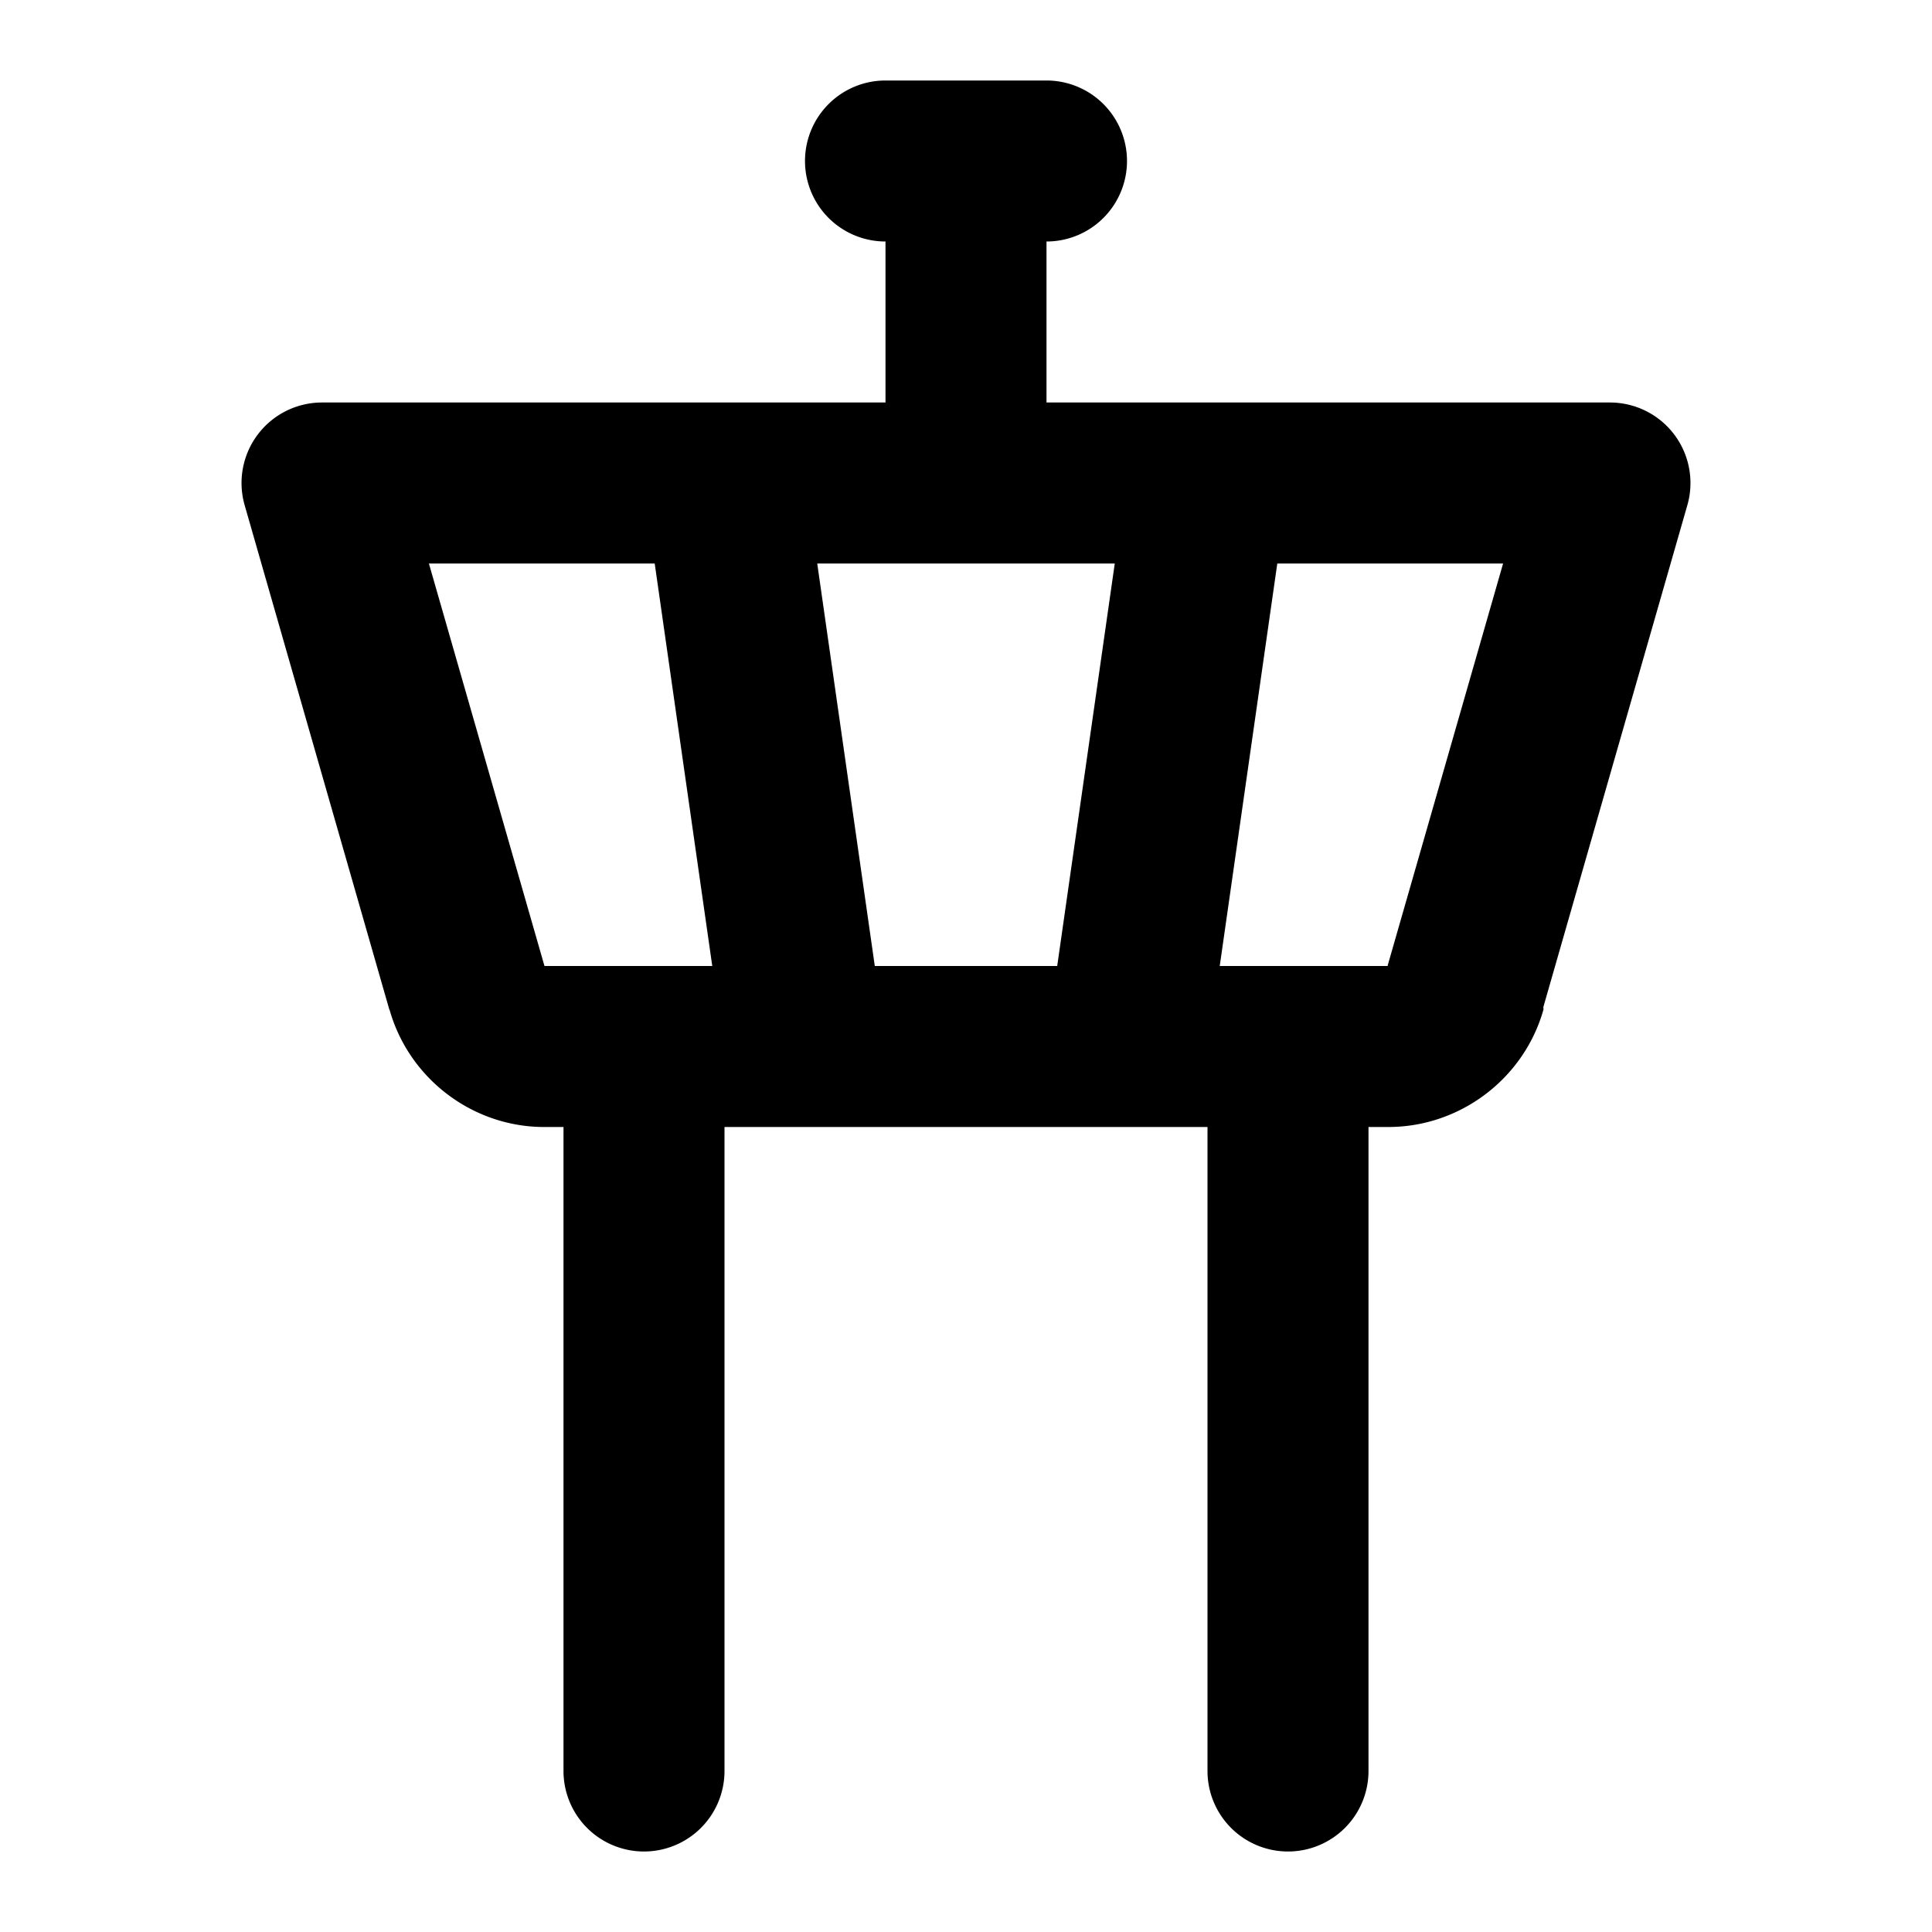 <?xml version="1.0" encoding="UTF-8" standalone="no"?>
<svg
   width="24"
   height="24"
   viewBox="0 0 24 24"
   fill="none"
   stroke="currentColor"
   stroke-width="2"
   stroke-linecap="round"
   stroke-linejoin="round"
   version="1.1"
   id="svg7"
   xmlns="http://www.w3.org/2000/svg"
   xmlns:svg="http://www.w3.org/2000/svg">
  <defs
     id="defs7" />
  <path
     id="path1"
     style="color:#000000;fill:#000000;-inkscape-stroke:none"
     d="M 11 1 A 1 1 0 0 0 10 2 A 1 1 0 0 0 11 3 L 11 5 L 4 5 A 1 1 0 0 0 3.039 6.275 L 4.838 12.547 L 4.838 12.539 C 5.076 13.389 5.854 13.989 6.736 14 A 1 1 0 0 0 6.75 14 L 7 14 L 7 22 A 1 1 0 0 0 8 23 A 1 1 0 0 0 9 22 L 9 14 L 15 14 L 15 22 A 1 1 0 0 0 16 23 A 1 1 0 0 0 17 22 L 17 14 L 17.25 14 A 1 1 0 0 0 17.252 14 C 18.142 13.998 18.934 13.396 19.174 12.539 A 1 1 0 0 0 19.172 12.51 L 20.961 6.275 A 1 1 0 0 0 20 5 L 13 5 L 13 3 A 1 1 0 0 0 14 2 A 1 1 0 0 0 13 1 L 12 1 L 11 1 z M 5.328 7 L 8.133 7 L 8.848 12 L 6.764 12 A 1 1 0 0 0 6.762 11.994 L 5.328 7 z M 10.152 7 L 13.848 7 L 13.133 12 L 10.867 12 L 10.152 7 z M 15.867 7 L 18.672 7 L 17.238 11.994 A 1 1 0 0 0 17.24 12 L 15.152 12 L 15.867 7 z "
     stroke-width="0" />
</svg>
